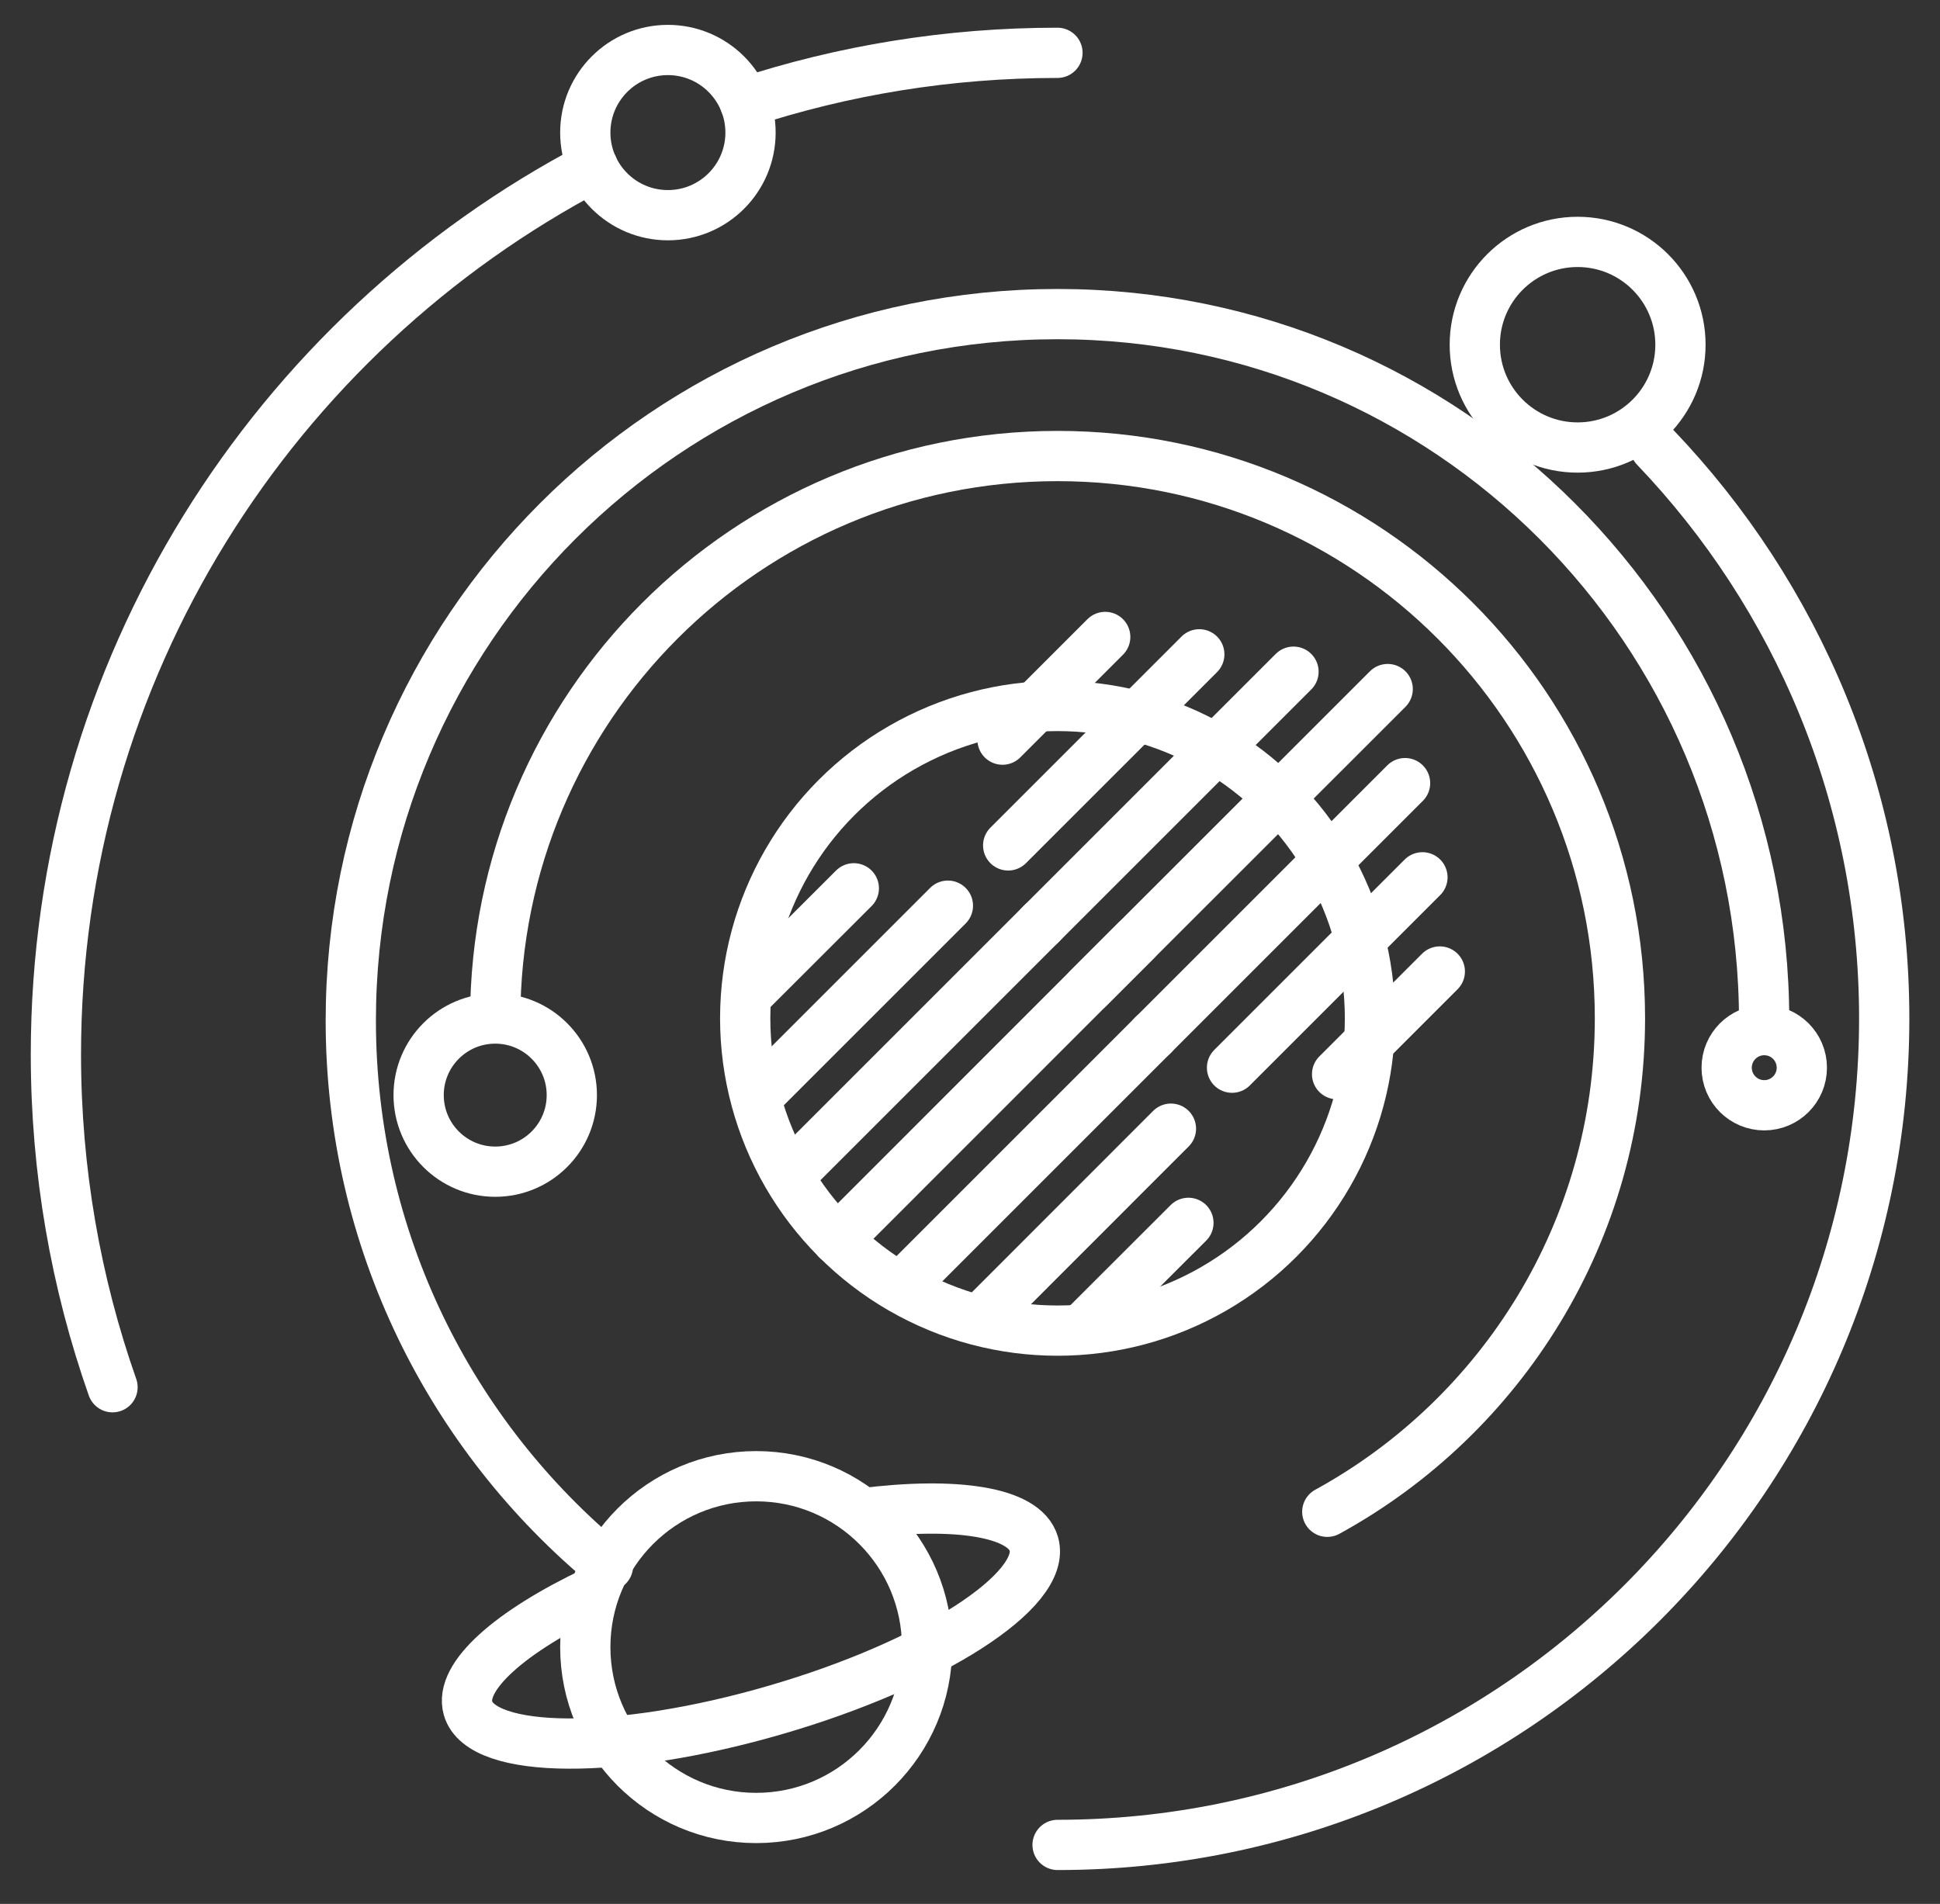 <?xml version="1.0" encoding="utf-8"?>
<!-- Generator: Adobe Illustrator 23.0.2, SVG Export Plug-In . SVG Version: 6.00 Build 0)  -->
<svg version="1.1" id="Layer_2" xmlns="http://www.w3.org/2000/svg" xmlns:xlink="http://www.w3.org/1999/xlink" x="0px" y="0px"
	 viewBox="0 0 164.14 161.11" style="enable-background:new 0 0 164.14 161.11;" xml:space="preserve">
<rect x="0" y="0" width="164.14" height="161.11" fill="#333333" stroke="none"/>
<style type="text/css">
	.st0{fill:none;stroke:#FFFFFF;stroke-width:4.252;stroke-miterlimit:10;}
	.st1{fill:none;stroke:#FFFFFF;stroke-width:4.252;stroke-linecap:round;stroke-linejoin:round;stroke-miterlimit:10;}
</style>
<circle class="st0" cx="89.48" cy="86.17" r="26.43"/>
<path class="st1" d="M41.9,86.17c0-26.28,21.3-47.58,47.58-47.58s47.58,21.3,47.58,47.58c0,18.01-10.01,33.68-24.76,41.76"/>
<g>
	<line class="st1" x1="72.24" y1="75.17" x2="63.54" y2="83.86"/>
	<line class="st1" x1="80.2" y1="76.64" x2="64.03" y2="92.81"/>
	<line class="st1" x1="88.17" y1="78.11" x2="66.76" y2="99.52"/>
	<line class="st1" x1="96.13" y1="79.58" x2="70.82" y2="104.9"/>
	<line class="st1" x1="97.6" y1="87.55" x2="76.23" y2="108.92"/>
	<line class="st1" x1="99.07" y1="95.51" x2="82.97" y2="111.62"/>
	<line class="st1" x1="100.55" y1="103.48" x2="91.85" y2="112.17"/>
</g>
<g>
	<line class="st1" x1="93.51" y1="53.9" x2="84.82" y2="62.59"/>
	<line class="st1" x1="101.47" y1="55.37" x2="85.3" y2="71.54"/>
	<line class="st1" x1="109.44" y1="56.84" x2="88.03" y2="78.25"/>
	<line class="st1" x1="117.41" y1="58.31" x2="92.09" y2="83.62"/>
	<line class="st1" x1="118.88" y1="66.27" x2="97.51" y2="87.64"/>
	<line class="st1" x1="120.35" y1="74.24" x2="104.24" y2="90.35"/>
	<line class="st1" x1="121.82" y1="82.21" x2="113.13" y2="90.9"/>
</g>
<circle class="st0" cx="133.48" cy="29.17" r="8.7"/>
<circle class="st0" cx="41.9" cy="92.67" r="6.48"/>
<path class="st1" d="M140.04,37.85c12.01,12.56,19.38,29.58,19.38,48.33c0,38.63-31.31,69.94-69.94,69.94"/>
<path class="st1" d="M51.44,132.51c-13.29-10.97-21.76-27.56-21.76-46.14c0-33.02,26.77-59.79,59.79-59.79s59.79,26.77,59.79,59.79"
	/>
<g>
	<circle class="st0" cx="63.98" cy="139.38" r="14.46"/>
	<path class="st0" d="M72.97,128.06c7.89-1,13.71-0.14,14.5,2.58c1.14,3.92-8.65,10.22-21.87,14.06c-13.22,3.85-24.86,3.78-26-0.14
		c-0.78-2.69,3.59-6.51,10.7-9.88"/>
</g>
<circle class="st0" cx="149.27" cy="90.35" r="3.18"/>
<circle class="st0" cx="56.51" cy="11.22" r="6.99"/>
<path class="st1" d="M63.02,8.68c8.32-2.73,17.22-4.21,26.45-4.21"/>
<path class="st1" d="M9.52,117.39c-3.1-8.81-4.79-18.29-4.79-28.16c0-32.62,18.42-60.93,45.43-75.1"/>
</svg>
